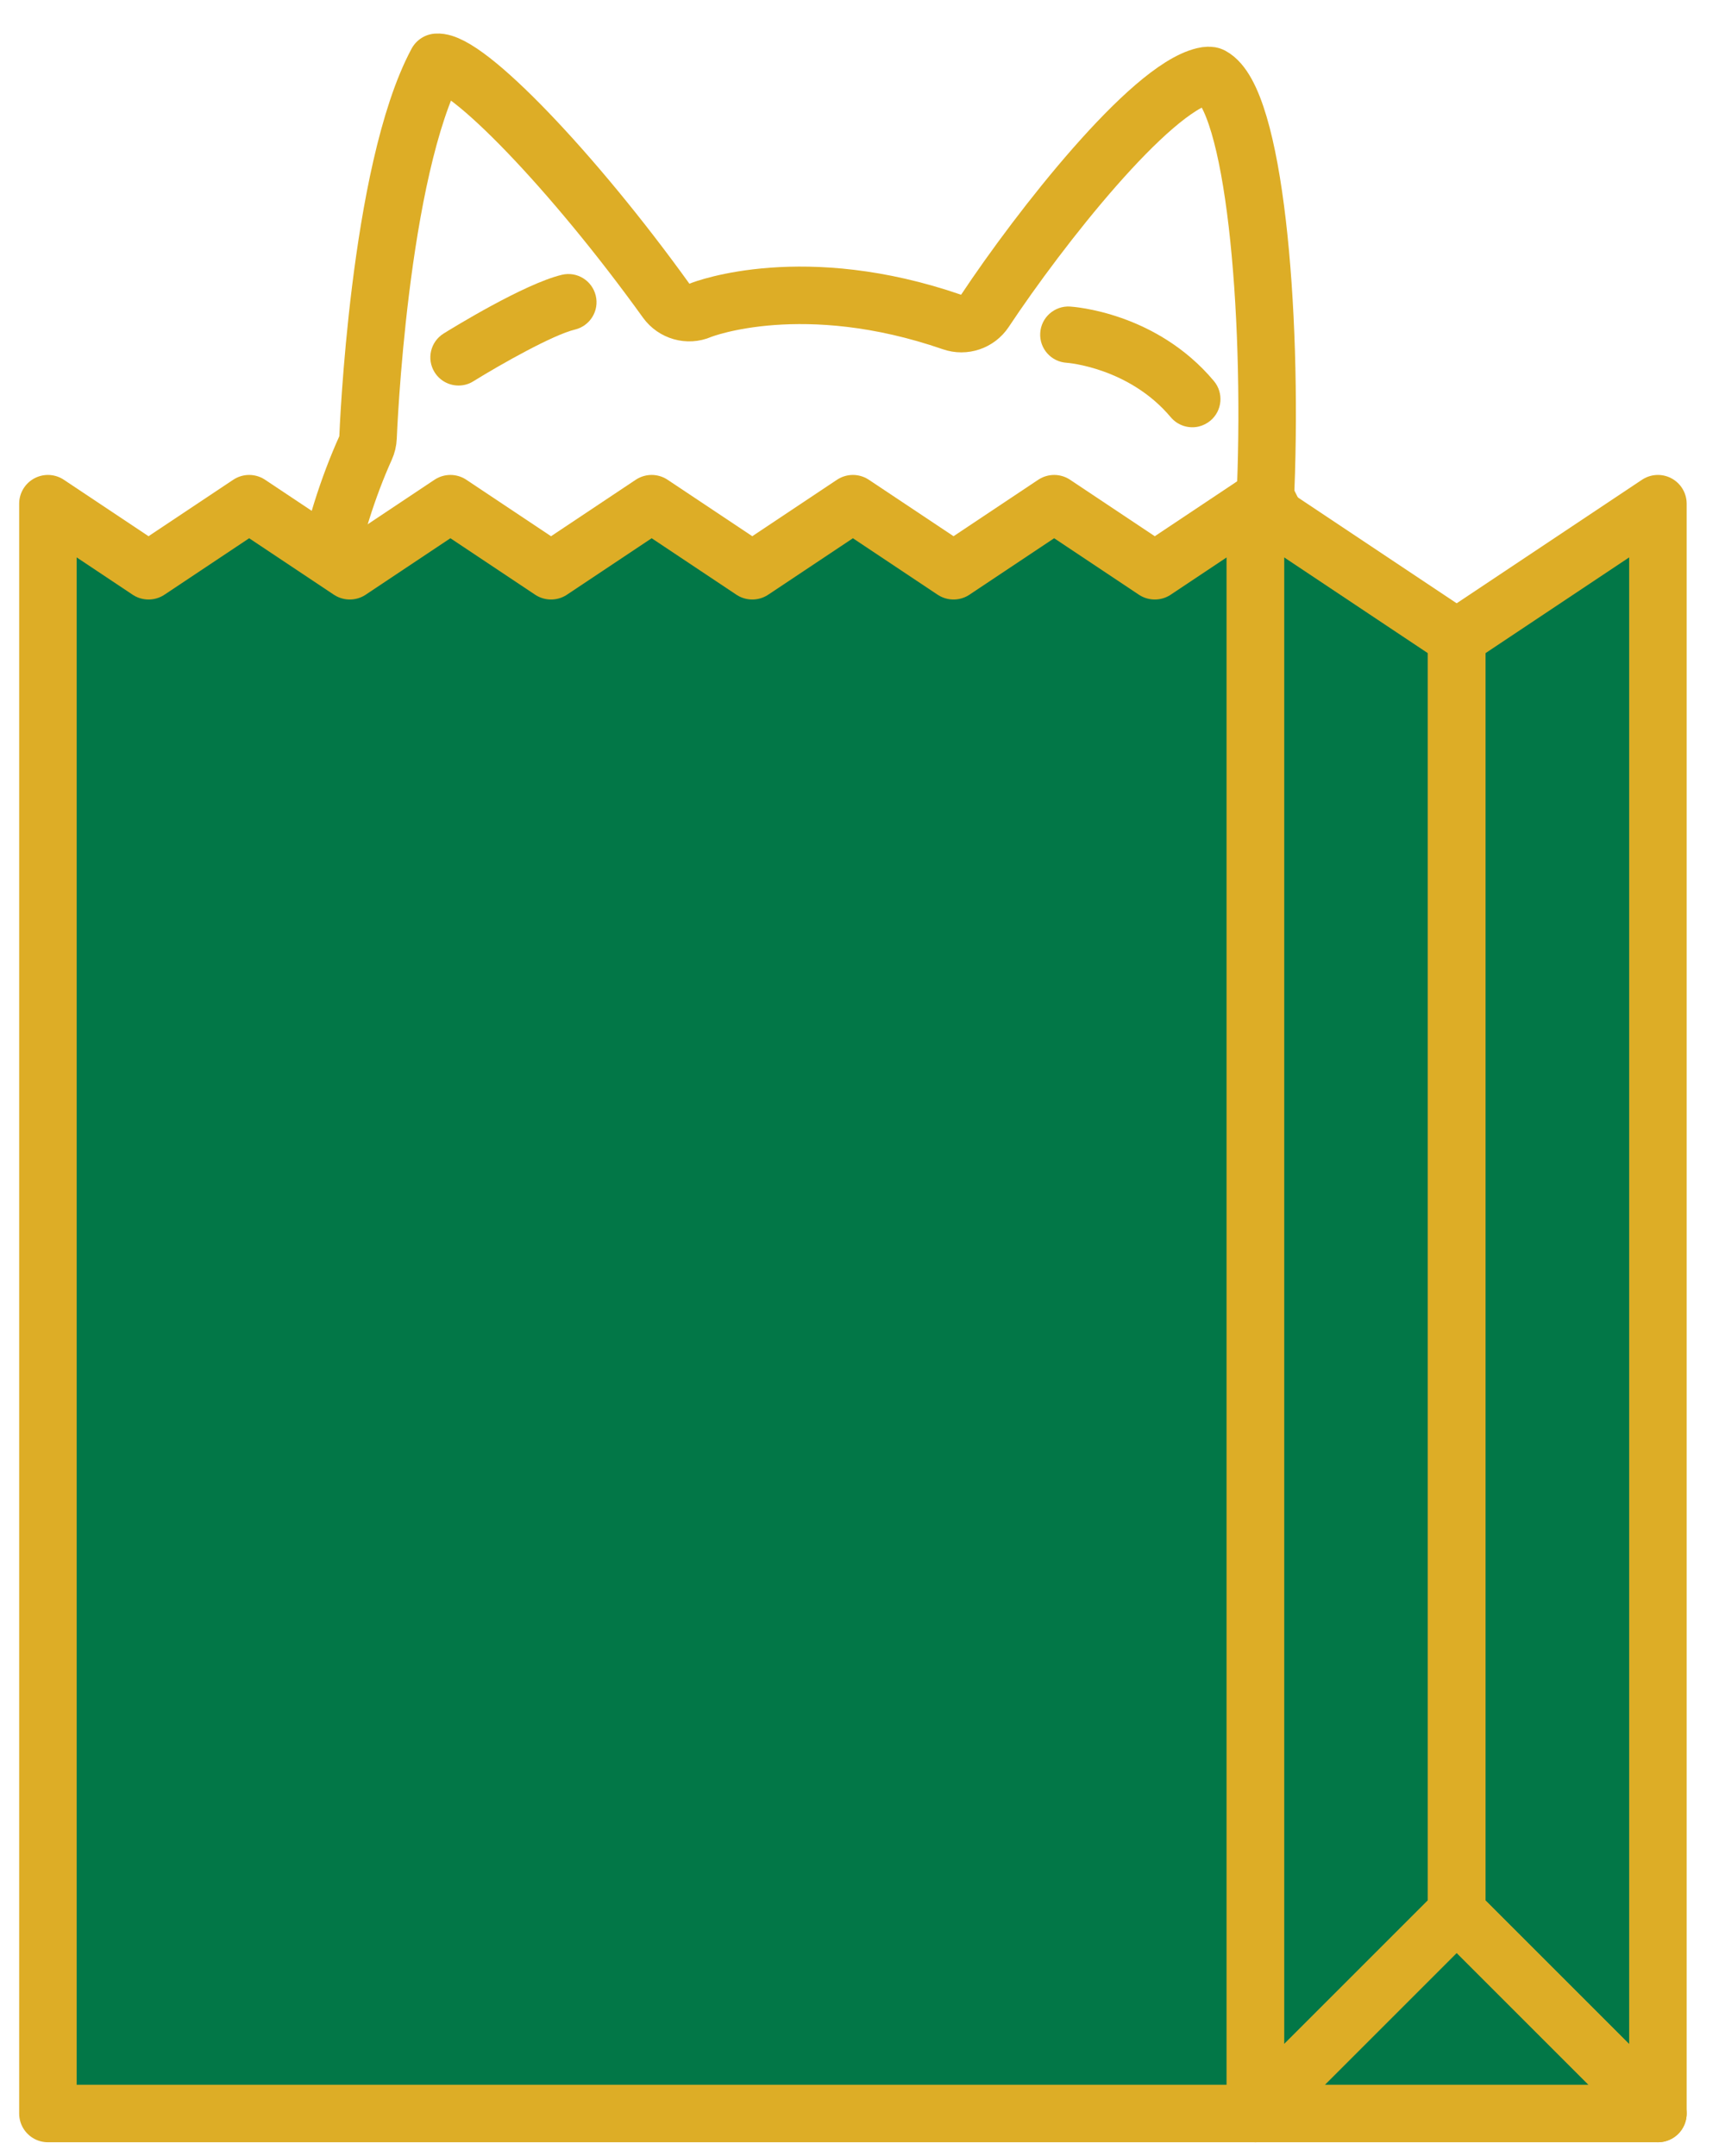 <?xml version="1.0" encoding="UTF-8"?>
<svg width="36px" height="45px" viewBox="0 0 36 45" version="1.1" xmlns="http://www.w3.org/2000/svg" xmlns:xlink="http://www.w3.org/1999/xlink">
    <!-- Generator: Sketch 52.6 (67491) - http://www.bohemiancoding.com/sketch -->
    <title>icon/bag</title>
    <desc>Created with Sketch.</desc>
    <g id="Symbols" stroke="none" stroke-width="1" fill="none" fill-rule="evenodd">
        <g id="icon/bag" transform="translate(0, 1)">
            <g>
                <g id="Group-13" transform="translate(0.4, 0.213)">
                    <g id="Group-2" transform="translate(0, -0)">
                        <path d="M7.229,8.137 C7.26,8.068 7.278,7.993 7.281,7.918 C7.283,7.862 7.499,2.363 8.718,0.087 C9.329,0.043 11.567,2.37 13.506,5.067 C13.666,5.288 13.96,5.374 14.213,5.265 C14.294,5.229 16.381,4.441 19.471,5.509 C19.724,5.597 20.004,5.502 20.152,5.279 C21.315,3.527 23.584,0.648 24.72,0.376 C24.796,0.358 24.856,0.357 24.886,0.373 C25.774,0.848 26.162,5.224 26.014,9.005 C26.01,9.107 26.033,9.209 26.08,9.3 C26.228,9.582 29.62,16.252 23.387,20.893 C23.368,20.906 21.547,22.229 18.904,22.86 C15.834,23.594 12.994,23.113 10.465,21.429 C4.864,17.701 5.795,11.32 7.229,8.137 Z" id="Stroke-1" stroke="#DDAD26" stroke-width="1.2" stroke-linecap="round" stroke-linejoin="round"></path>
                        <path d="M9.306,6.818 C9.365,6.804 9.424,6.78 9.479,6.745 C10.058,6.386 11.145,5.774 11.598,5.666 C11.914,5.59 12.109,5.274 12.033,4.958 C11.957,4.642 11.641,4.447 11.325,4.523 C10.541,4.71 9.029,5.642 8.859,5.748 C8.583,5.919 8.498,6.281 8.67,6.557 C8.807,6.777 9.066,6.875 9.306,6.818" id="Fill-3" fill="#DDAD26"></path>
                        <path d="M21.862,6.359 C21.875,6.359 23.164,6.46 24.033,7.495 C24.181,7.671 24.41,7.739 24.62,7.689 C24.706,7.668 24.788,7.627 24.861,7.567 C25.109,7.359 25.142,6.988 24.933,6.739 C23.728,5.303 22.002,5.19 21.928,5.185 C21.605,5.168 21.327,5.414 21.309,5.739 C21.29,6.062 21.538,6.34 21.862,6.359" id="Fill-5" fill="#DDAD26"></path>
                        <path d="M14.941,19.774 C15.016,20.737 16.386,21.135 16.386,21.135 C16.386,21.135 17.523,20.705 17.735,19.836 C17.948,18.968 14.866,18.811 14.941,19.774" id="Fill-7" fill="#DDAD26"></path>
                        <path d="M10.08,16.167 C10.095,16.167 11.599,16.176 12.328,17.537 C12.457,17.777 12.729,17.892 12.982,17.831 C13.03,17.819 13.078,17.802 13.124,17.777 C13.364,17.649 13.479,17.377 13.418,17.124 C13.407,17.075 13.389,17.028 13.364,16.982 C12.305,15.005 10.165,14.992 10.074,14.992 C9.751,14.995 9.488,15.257 9.489,15.582 C9.489,15.629 9.495,15.673 9.505,15.717 C9.567,15.976 9.801,16.168 10.08,16.167" id="Fill-9" fill="#DDAD26"></path>
                        <path d="M19.771,17.926 C20.019,18.004 20.299,17.91 20.445,17.679 C21.269,16.374 22.77,16.473 22.785,16.474 C23.062,16.495 23.31,16.32 23.39,16.065 C23.403,16.023 23.412,15.979 23.416,15.932 C23.44,15.608 23.196,15.328 22.874,15.302 C22.784,15.295 20.649,15.155 19.45,17.052 C19.423,17.095 19.402,17.142 19.387,17.189 C19.308,17.437 19.403,17.717 19.633,17.862 C19.678,17.89 19.723,17.911 19.771,17.926" id="Fill-11" fill="#DDAD26"></path>
                        <polygon id="Fill-14" fill="#027747" points="30 12.1 25.8 9.3 23.7 10.7 21.6 9.3 19.5 10.7 17.4 9.3 15.3 10.7 13.2 9.3 11.1 10.7 9 9.3 6.9 10.7 4.8 9.3 2.7 10.7 0.6 9.3 0.6 42.9 13.2 42.9 25.8 42.9 34.2 42.9 34.2 9.3"></polygon>
                        <polygon id="Stroke-15" stroke="#DDAD26" stroke-width="1.2" stroke-linecap="round" stroke-linejoin="round" points="30 12.1 25.8 9.3 25.8 42.9 30 38.7"></polygon>
                        <polygon id="Stroke-17" stroke="#DDAD26" stroke-width="1.2" stroke-linecap="round" stroke-linejoin="round" points="30 12.1 30 38.7 34.2 42.9 34.2 9.3"></polygon>
                        <polygon id="Stroke-19" stroke="#DDAD26" stroke-width="1.2" stroke-linecap="round" stroke-linejoin="round" points="25.8 42.9 34.2 42.9 30 38.7"></polygon>
                        <polygon id="Stroke-21" stroke="#DDAD26" stroke-width="1.2" stroke-linecap="round" stroke-linejoin="round" points="23.7 10.7 21.6 9.3 19.5 10.7 17.4 9.3 15.3 10.7 13.2 9.3 11.1 10.7 9 9.3 6.9 10.7 4.8 9.3 2.7 10.7 0.6 9.3 0.6 42.9 13.2 42.9 25.8 42.9 25.8 9.3"></polygon>
                    </g>
                </g>
                <g id="Group-23" transform="translate(1, 13.513)"></g>
            </g>
        </g>
    </g>
</svg>
